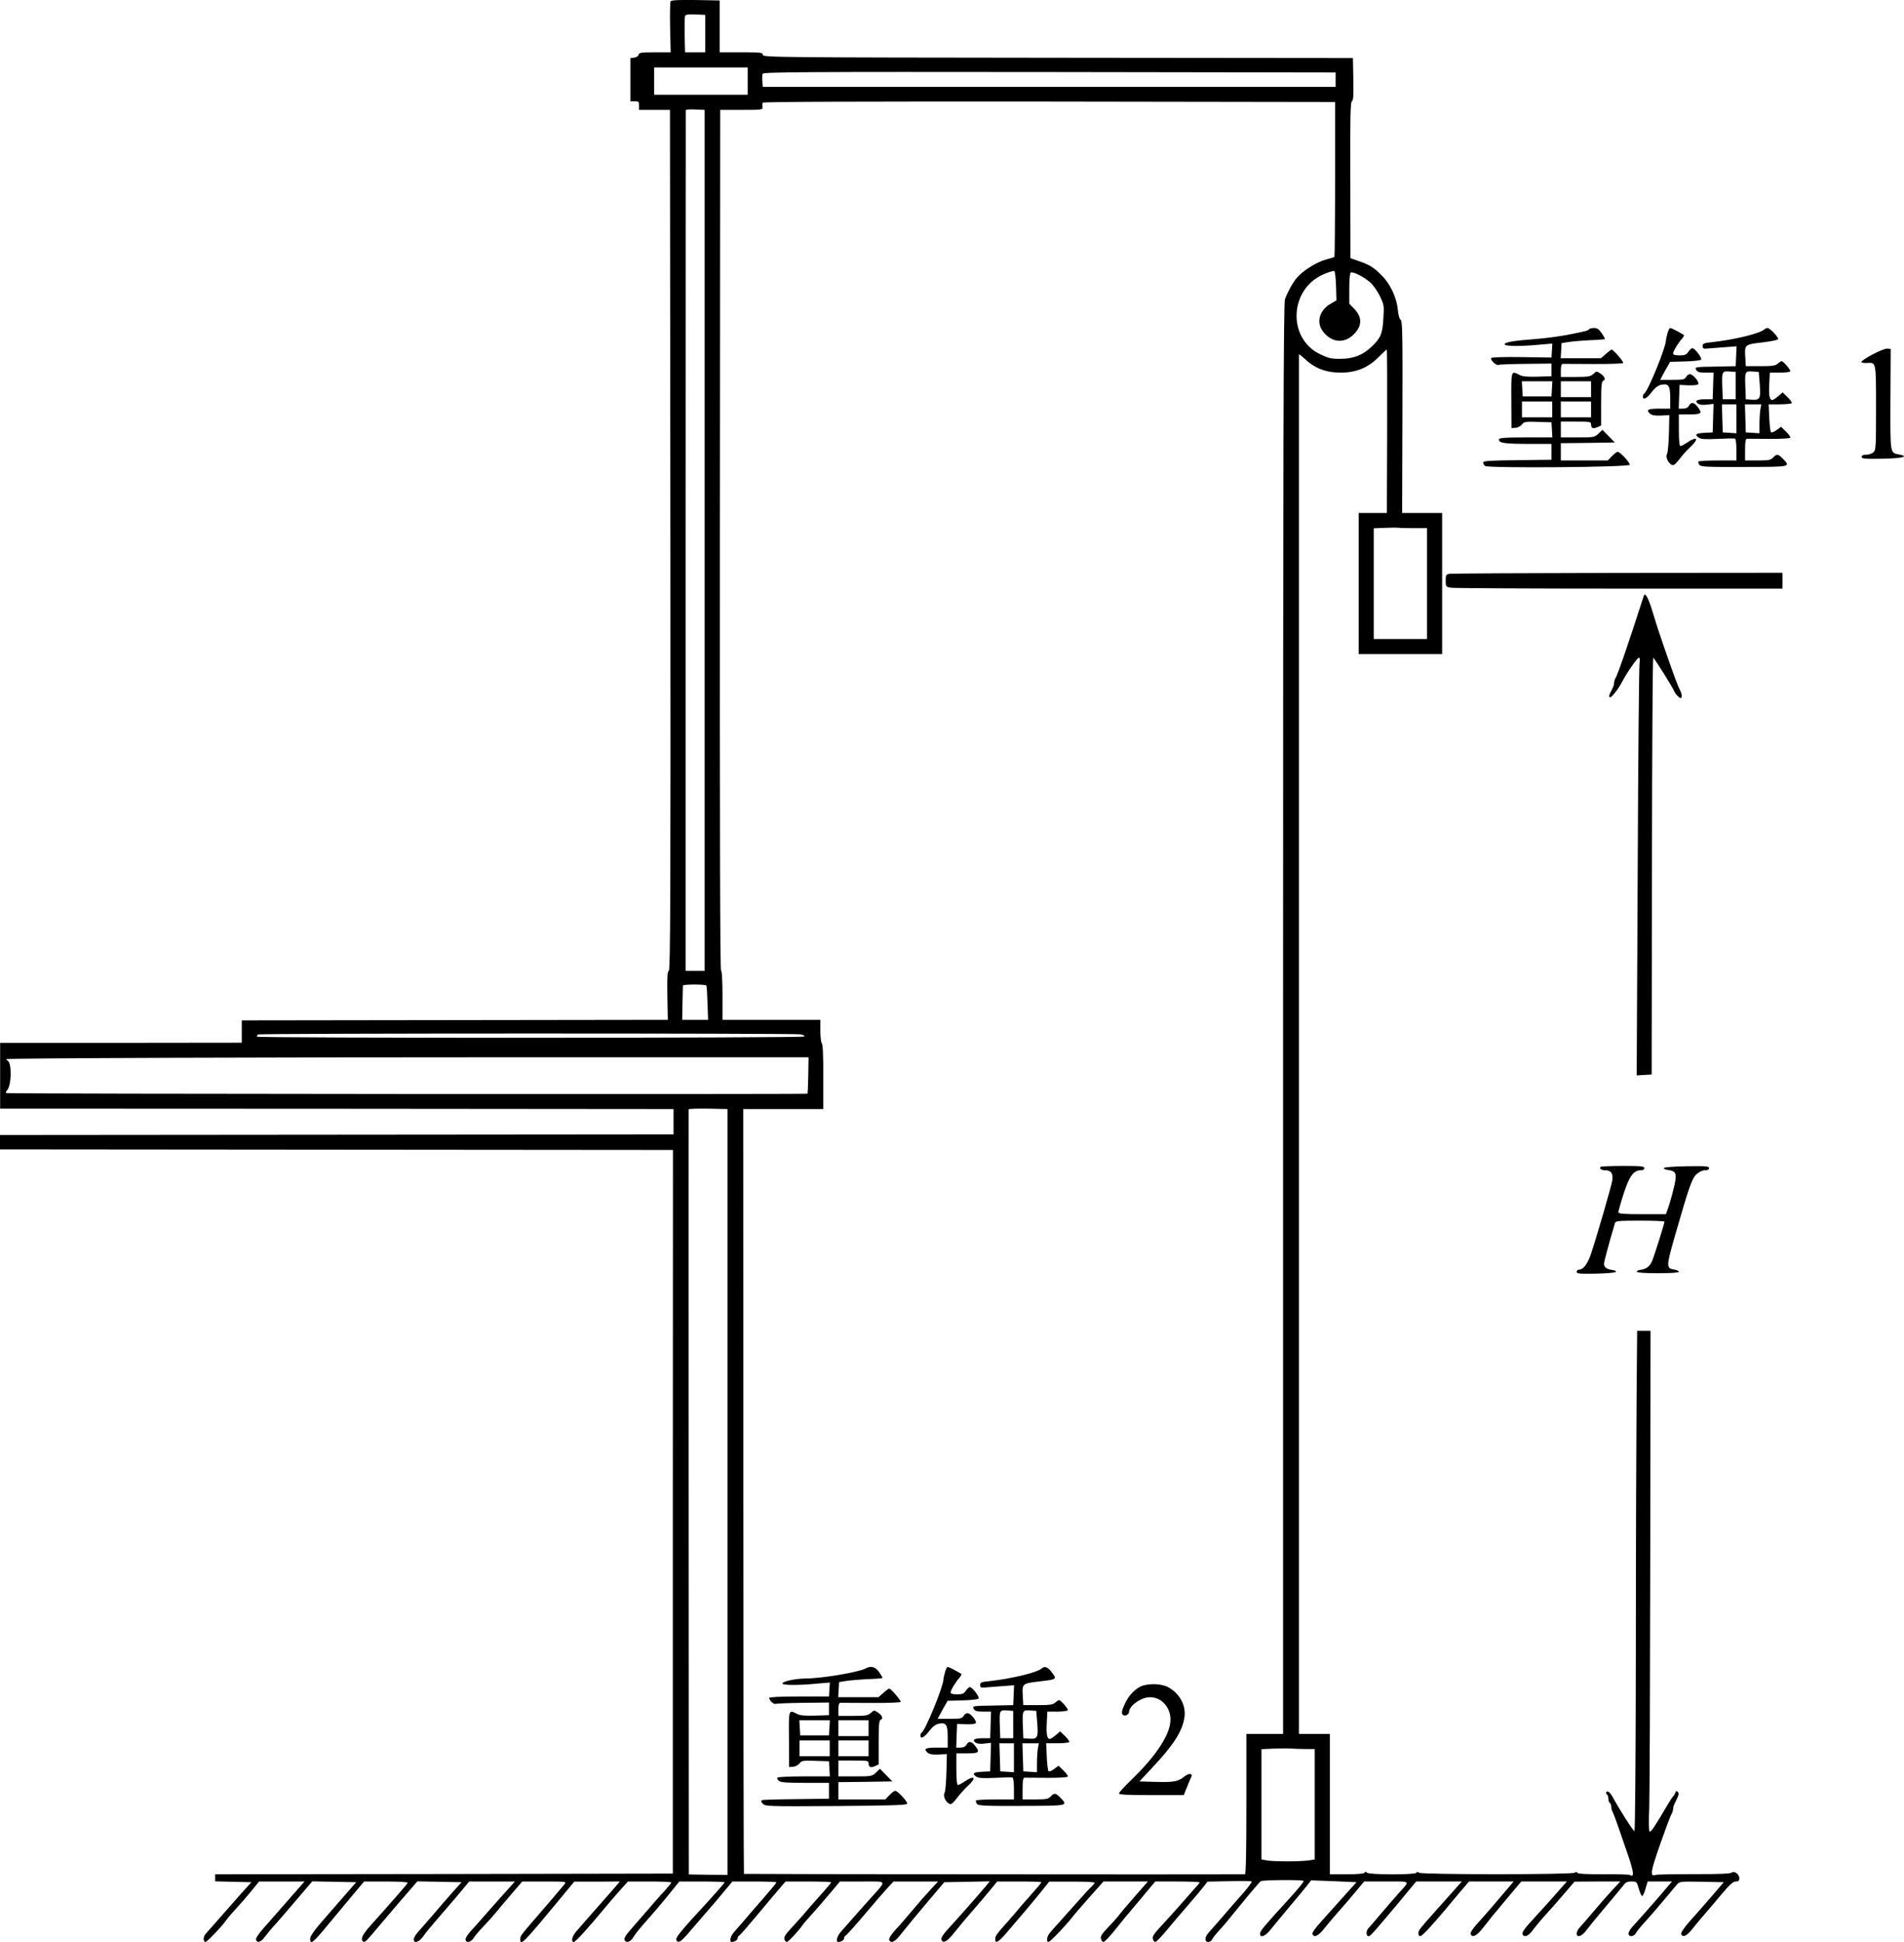 <?xml version="1.0" standalone="no"?>
<!DOCTYPE svg PUBLIC "-//W3C//DTD SVG 20010904//EN"
 "http://www.w3.org/TR/2001/REC-SVG-20010904/DTD/svg10.dtd">
<svg version="1.0" xmlns="http://www.w3.org/2000/svg"
 width="1322.931pt" height="1348.937pt" viewBox="0 0 1322.931 1348.937"
 preserveAspectRatio="xMidYMid meet">
<g transform="translate(-37.5,1411.834) scale(0.1,-0.1)"
fill="#000000" stroke="none">
<g>
<path d="M5034 14109 c-3 -6 -5 -88 -3 -183 l4 -171 -110 0 c-95 0 -110 -2
-113 -17 -2 -10 -15 -18 -30 -20 l-27 -3 0 -150 0 -150 30 0 c27 0 30 -3 30
-30 l0 -30 108 0 107 0 3 -2987 c2 -2454 0 -2989 -11 -2993 -10 -4 -12 -41
-10 -172 l3 -168 -1480 -2 -1480 -2 0 -77 0 -78 -840 -1 -839 0 0 -228 0 -229
2340 -1 2339 -2 0 -88 0 -88 -2340 -2 -2340 -2 0 -50 0 -50 2338 -2 2338 -2
-1 -2513 0 -2513 -1590 -3 -1590 -2 0 -25 0 -24 126 -3 126 -3 -69 -76 c-37
-42 -106 -120 -153 -174 -47 -53 -91 -103 -97 -110 -7 -8 -13 -23 -13 -34 0
-12 6 -21 13 -21 11 0 116 110 146 154 8 12 37 46 65 76 28 30 76 85 106 122
l55 68 158 0 158 0 -116 -132 c-64 -73 -141 -161 -172 -196 -33 -38 -53 -68
-49 -77 9 -25 34 -17 63 23 15 20 50 62 78 92 27 31 84 96 125 145 41 48 86
101 100 117 l25 29 152 -3 153 -3 -96 -110 c-53 -60 -124 -143 -160 -184 -39
-46 -64 -83 -64 -98 0 -46 21 -29 126 99 22 26 86 104 144 173 l105 125 153 0
c88 0 152 -4 150 -9 -3 -9 -116 -138 -255 -293 -41 -45 -63 -78 -63 -94 0 -26
14 -31 34 -11 7 6 43 48 80 92 76 90 188 221 238 278 l33 38 153 -3 154 -3
-69 -77 c-37 -42 -97 -111 -133 -154 -36 -42 -80 -92 -97 -111 -18 -19 -33
-44 -33 -54 0 -32 35 -22 64 18 14 21 58 74 96 118 39 44 105 122 148 172 l77
93 159 0 159 0 -44 -49 c-24 -26 -87 -97 -139 -156 -52 -60 -110 -124 -127
-143 -18 -19 -33 -43 -33 -53 0 -29 35 -23 56 8 9 16 41 53 70 83 29 30 67 73
86 96 18 22 66 80 107 127 l75 87 154 0 c146 0 154 -1 141 -17 -13 -17 -118
-140 -229 -268 -73 -85 -80 -94 -80 -115 0 -51 23 -27 285 290 l90 109 158 0
159 1 -28 -33 c-15 -17 -52 -61 -83 -95 -137 -156 -168 -190 -193 -220 -28
-32 -37 -72 -17 -72 14 0 98 93 250 276 20 24 57 66 82 94 l45 50 151 0 c83 0
151 -3 151 -7 0 -3 -21 -29 -47 -58 -27 -28 -82 -91 -123 -139 -41 -48 -95
-110 -119 -137 -27 -30 -41 -54 -37 -64 9 -25 41 -17 61 17 10 18 41 57 69 89
60 67 144 165 206 243 l45 56 158 0 c86 0 157 -3 157 -6 0 -4 -51 -61 -112
-129 -189 -204 -230 -255 -224 -270 11 -29 34 -14 94 58 34 39 91 106 127 147
36 41 89 103 117 138 l52 62 153 0 c84 0 153 -3 153 -6 0 -3 -39 -51 -87 -106
-49 -56 -110 -126 -136 -157 -27 -31 -59 -68 -73 -84 -24 -27 -33 -67 -15 -67
20 0 41 13 41 25 0 7 4 15 8 17 8 3 32 30 234 271 l91 107 158 0 c88 0 159 -3
159 -6 0 -4 -35 -45 -78 -93 -43 -47 -90 -102 -106 -121 -16 -19 -55 -63 -88
-98 -44 -47 -57 -68 -53 -83 4 -10 11 -19 17 -19 10 0 81 76 107 114 8 12 37
46 65 76 28 31 84 95 124 143 l73 87 155 0 c179 0 173 12 59 -115 -65 -73
-143 -160 -207 -234 -27 -30 -38 -71 -19 -71 20 0 41 13 41 25 0 7 3 15 8 17
9 4 74 77 172 193 41 49 95 111 119 137 l44 48 155 0 155 0 -54 -58 c-30 -32
-83 -93 -119 -136 -36 -43 -89 -105 -119 -137 -34 -37 -51 -64 -48 -74 12 -30
43 -14 89 48 27 34 103 127 171 207 l123 145 158 3 158 3 -27 -33 c-46 -55
-207 -238 -263 -298 -36 -39 -50 -63 -46 -74 12 -30 39 -15 92 52 29 37 85
103 123 147 39 44 93 108 121 142 l52 63 153 0 c84 0 153 -2 153 -5 0 -6 -31
-42 -96 -115 -23 -25 -50 -56 -60 -69 -10 -13 -44 -52 -74 -86 -81 -91 -90
-103 -90 -125 0 -36 24 -21 85 51 33 39 83 97 110 129 28 32 79 94 115 138
l65 81 158 0 c86 1 157 -3 157 -7 0 -5 -10 -17 -21 -28 -12 -10 -53 -55 -92
-99 -39 -44 -95 -107 -126 -141 -31 -34 -64 -71 -73 -83 -20 -23 -24 -61 -8
-61 11 0 114 107 158 163 15 20 71 85 125 146 l99 111 155 0 154 0 -93 -106
c-51 -58 -102 -118 -112 -133 -11 -14 -44 -51 -74 -82 -43 -45 -53 -61 -47
-78 3 -11 11 -21 16 -21 10 0 51 44 98 104 14 19 79 98 145 175 l118 141 154
0 c85 0 154 -3 154 -6 0 -3 -6 -11 -12 -18 -7 -7 -51 -57 -98 -111 -47 -54
-116 -130 -153 -170 -54 -58 -67 -78 -62 -94 3 -12 12 -21 18 -21 7 1 43 38
80 83 37 45 101 120 142 167 41 47 89 104 107 127 l33 42 150 3 c83 2 153 1
157 -2 4 -3 -25 -41 -63 -85 -39 -44 -103 -117 -142 -163 -40 -46 -82 -94 -94
-107 -29 -31 -30 -65 -3 -65 11 0 24 8 27 18 4 9 26 37 49 62 23 25 57 64 75
87 83 104 204 249 214 255 12 9 289 11 298 2 4 -4 -42 -60 -101 -124 -177
-194 -202 -224 -202 -242 0 -34 37 -19 76 31 22 27 84 103 139 168 55 65 109
130 120 145 l20 26 157 -6 158 -7 -81 -90 c-44 -49 -114 -127 -155 -173 -48
-52 -74 -88 -70 -97 10 -28 41 -14 81 37 22 28 63 76 90 107 28 31 82 93 120
139 l68 82 155 0 c175 0 167 9 82 -85 -25 -28 -79 -91 -120 -139 -41 -49 -81
-94 -88 -102 -16 -16 -16 -54 1 -54 14 0 25 13 205 227 l127 153 158 0 159 0
-73 -82 c-41 -46 -96 -108 -124 -139 -96 -108 -105 -119 -105 -139 0 -11 6
-20 13 -20 12 0 75 67 162 170 22 26 71 84 108 129 l69 81 155 0 155 0 -27
-32 c-81 -96 -176 -207 -224 -259 -34 -37 -51 -64 -48 -74 12 -29 42 -14 87
44 25 33 94 118 155 190 l110 131 159 0 158 0 -33 -37 c-56 -65 -172 -194
-228 -254 -34 -37 -51 -64 -48 -74 11 -27 41 -16 72 27 17 23 59 74 95 113 36
39 94 106 130 148 l65 76 159 1 159 0 -54 -58 c-30 -32 -88 -98 -129 -147 -41
-49 -85 -99 -97 -112 -13 -13 -23 -33 -23 -43 0 -33 34 -23 66 19 16 22 75 95
132 162 57 67 113 135 125 150 16 23 29 29 58 29 35 0 37 -2 51 -51 7 -27 18
-50 23 -50 5 0 16 23 23 50 l15 51 84 0 85 0 -27 -32 c-45 -55 -208 -240 -242
-276 -18 -19 -33 -43 -33 -53 0 -26 36 -25 51 2 6 12 37 50 68 83 31 34 88
100 126 146 39 46 79 94 90 107 20 23 23 24 174 21 l153 -3 -86 -100 c-47 -55
-115 -132 -151 -172 -41 -47 -62 -78 -59 -88 11 -27 38 -15 79 37 22 28 60 74
85 102 25 29 78 91 118 139 55 66 79 87 98 87 18 0 24 5 24 23 0 28 -36 53
-54 38 -9 -7 -101 -11 -262 -10 -137 0 -256 -2 -264 -5 -49 -18 -39 25 79 349
12 33 26 68 32 77 5 10 9 25 9 33 0 8 4 23 9 33 31 62 34 73 23 84 -9 9 -13 7
-18 -8 -4 -10 -11 -21 -15 -24 -3 -3 -17 -23 -30 -45 -98 -166 -123 -204 -132
-198 -6 4 -8 60 -3 162 3 86 6 867 7 1736 l2 1580 -47 0 -46 0 -4 -465 c-2
-256 -5 -1038 -5 -1737 -1 -785 -5 -1273 -10 -1273 -9 0 -109 159 -148 231
-18 35 -39 53 -47 40 -4 -5 -2 -12 4 -16 5 -3 10 -17 10 -30 0 -13 5 -27 10
-30 6 -3 10 -15 10 -26 0 -10 4 -27 10 -37 10 -19 41 -106 106 -297 41 -121
45 -159 14 -140 -6 4 -89 6 -185 5 -115 0 -176 3 -180 10 -5 7 -11 8 -19 1
-17 -14 -1065 -14 -1082 0 -8 7 -14 7 -19 -1 -9 -14 -327 -14 -342 1 -8 8 -13
8 -17 0 -5 -7 -51 -11 -124 -11 l-117 0 0 487 0 488 -107 0 -108 0 0 4785 c0
2632 0 4789 0 4795 0 5 17 -7 38 -27 70 -67 148 -98 252 -98 110 0 193 35 270
114 25 25 47 46 50 46 3 0 4 -255 3 -567 l-2 -568 -98 0 -98 0 0 -490 0 -490
290 0 290 0 0 490 0 490 -139 0 -139 0 2 667 c2 567 0 667 -12 675 -9 5 -16
32 -20 70 -7 81 -51 177 -109 235 -56 58 -87 77 -160 102 l-60 21 -1 542 c-2
432 1 544 11 548 10 3 12 40 10 152 l-3 148 -2050 2 c-1959 2 -2050 3 -2050
20 0 16 -13 18 -150 18 l-150 0 0 180 0 180 -167 3 c-116 2 -169 -1 -174 -9z
m241 -224 l0 -130 -70 0 -70 0 -3 119 c-1 66 0 126 3 133 3 10 23 13 72 11
l68 -3 0 -130z m295 -330 l0 -95 -325 0 -325 0 0 95 0 95 325 0 325 0 0 -95z
m4085 10 l0 -50 -1990 0 -1990 0 -3 39 c-2 21 -1 44 2 52 5 12 299 14 1993 12
l1988 -3 0 -50z m-3 -691 c-1 -295 -3 -538 -5 -540 -2 -2 -30 -11 -61 -19 -63
-17 -159 -77 -200 -126 -30 -35 -63 -96 -83 -149 -10 -28 -13 -989 -13 -5000
l0 -4965 -127 0 -128 0 0 -488 c0 -318 -3 -487 -10 -487 -321 -2 -3479 1
-3481 3 -2 2 -4 1198 -4 2658 l-1 2654 278 0 278 0 0 225 c1 146 -3 228 -10
232 -5 4 -10 42 -10 85 l0 78 -340 0 -340 0 0 169 c0 104 -4 170 -10 173 -7 2
-9 1006 -8 2991 l2 2987 148 0 c142 0 148 1 146 20 -1 11 -1 25 1 30 2 7 673
9 1991 8 l1987 -3 0 -536z m-4381 -2509 l0 -2990 -66 0 -66 0 0 2985 c0 1642
1 2989 1 2993 0 4 29 7 65 5 l66 -3 0 -2990z m4387 1768 l3 -101 -38 -22 c-79
-44 -104 -127 -58 -191 61 -83 154 -91 222 -17 53 57 52 115 -3 172 l-34 35 0
105 c0 61 4 107 10 111 14 9 86 -27 132 -65 21 -17 51 -59 69 -95 30 -62 32
-69 26 -157 -6 -106 -17 -135 -79 -195 -63 -61 -126 -86 -220 -87 -66 0 -85 5
-143 33 -229 113 -210 457 31 556 32 14 64 23 69 21 6 -1 11 -48 13 -103z
m538 -1683 l94 0 0 -385 0 -385 -185 0 -185 0 0 385 0 384 78 3 c42 2 83 2 90
1 8 -2 56 -3 108 -3z m-4913 -3177 c3 -5 6 -60 8 -123 l4 -115 -90 0 -90 0 2
115 c2 63 3 118 3 123 0 4 36 7 79 7 44 0 82 -3 84 -7z m655 -339 c18 -4 29
-10 26 -15 -7 -11 -3804 -12 -3804 -1 0 5 3 12 7 15 8 9 3729 9 3771 1z m53
-284 c-1 -69 -4 -126 -5 -128 -6 -5 -5558 -2 -5567 4 -5 3 -3 12 5 20 31 30
34 187 5 205 -8 5 -12 10 -9 11 13 7 1861 13 3624 13 l1949 0 -2 -125z m-561
-2895 l0 -2659 -135 1 -134 2 -1 2653 c0 1459 -1 2657 0 2661 0 4 61 6 135 5
l135 -3 0 -2660z m4018 -1785 l62 0 0 -384 0 -383 -46 -7 c-59 -8 -237 -8
-286 0 l-38 7 0 383 0 383 88 4 c48 2 103 2 122 0 19 -1 63 -3 98 -3z"/>
<g>
<path d="M6390 2530 c-47 -26 -304 -70 -418 -70 -74 -1 -165 -21 -160 -36 4
-11 113 -12 236 0 l93 8 -3 -48 -3 -49 -207 0 c-132 0 -208 -4 -208 -10 0 -18
31 -47 45 -41 7 2 94 6 192 7 l178 2 0 -44 0 -44 -97 -3 c-73 -2 -105 1 -127
13 -57 29 -56 32 -54 -177 l1 -193 28 2 c16 1 35 12 44 23 14 19 24 21 110 18
l95 -3 3 -52 3 -53 -180 0 c-99 0 -182 -4 -185 -9 -3 -5 2 -15 11 -22 12 -11
57 -14 182 -14 l166 0 0 -55 0 -55 -225 -3 c-124 -1 -231 -4 -239 -7 -11 -4
-10 -9 4 -25 17 -18 34 -19 508 -16 374 3 492 6 495 16 5 13 -66 90 -83 90 -6
0 -24 -13 -40 -30 l-29 -30 -163 0 -163 0 0 60 0 60 188 2 187 3 -43 44 -43
44 -27 -26 c-27 -26 -32 -27 -145 -27 l-117 0 0 55 0 55 105 0 c97 0 105 -1
105 -19 0 -27 14 -33 44 -20 l26 12 0 153 c0 125 3 153 15 158 19 7 9 31 -22
51 -24 16 -26 16 -47 -4 -20 -18 -35 -21 -124 -21 l-102 0 0 45 c0 29 4 45 13
46 6 0 103 0 214 -1 110 -1 204 3 206 7 5 8 -68 93 -80 93 -3 0 -21 -13 -40
-30 l-34 -30 -140 0 -140 0 3 52 3 53 44 7 c23 4 91 10 149 13 58 2 107 6 108
8 2 2 -8 20 -22 40 -25 38 -58 47 -94 27z m-252 -412 l-3 -53 -100 0 -100 0
-3 53 -3 52 106 0 106 0 -3 -52z m272 -3 l0 -55 -105 0 -105 0 0 55 0 55 105
0 105 0 0 -55z m-270 -140 l0 -55 -105 0 -105 0 0 55 0 55 105 0 105 0 0 -55z
m270 0 l0 -55 -105 0 -105 0 0 55 0 55 105 0 105 0 0 -55z"/>
</g>
<g>
<path d="M6941 2503 c-6 -21 -11 -43 -11 -50 0 -47 -125 -353 -151 -369 -5 -3
-9 -12 -9 -20 0 -27 28 -14 61 31 24 31 44 46 67 51 51 10 62 -7 62 -92 l0
-74 -74 0 c-81 0 -96 -8 -67 -34 13 -12 33 -16 77 -14 l58 3 -3 -125 c-2 -69
-7 -133 -13 -144 -12 -21 6 -62 32 -76 13 -7 25 2 53 38 20 27 54 65 76 85 63
58 49 79 -21 32 -20 -14 -42 -25 -47 -25 -7 0 -11 40 -11 110 l0 110 75 0 c83
0 91 7 54 54 -24 31 -44 33 -59 6 -7 -13 -21 -20 -41 -20 l-30 0 3 83 3 82 62
-3 c35 -1 64 2 68 8 9 14 -36 69 -57 69 -10 1 -22 -8 -28 -19 -9 -18 -21 -20
-96 -20 l-84 0 34 63 35 62 103 3 c56 1 107 7 112 12 10 10 -43 80 -60 80 -7
0 -19 -11 -28 -25 -14 -21 -25 -25 -61 -25 -29 0 -45 4 -45 13 0 15 36 75 62
103 11 12 16 24 11 27 -40 24 -85 47 -93 47 -5 0 -14 -17 -19 -37z"/>
</g>
<g>
<path d="M7615 2531 c-31 -29 -207 -72 -370 -90 -51 -5 -60 -9 -60 -26 0 -15
6 -20 25 -18 14 1 67 5 118 9 l93 7 -3 -69 -3 -69 -143 -3 c-138 -2 -142 -3
-132 -22 9 -16 21 -20 66 -20 l55 0 -3 -92 -3 -93 -52 0 c-58 0 -76 -11 -50
-30 11 -8 34 -11 63 -7 l45 5 -3 -99 -3 -99 -57 -3 c-61 -3 -71 -12 -39 -34
13 -10 47 -12 130 -8 61 3 116 4 121 2 6 -2 10 -37 10 -78 l0 -74 -129 0 c-72
0 -132 -3 -135 -8 -2 -4 1 -14 7 -23 10 -13 54 -15 312 -14 328 1 322 0 267
58 -31 32 -43 34 -67 7 -16 -17 -31 -20 -107 -20 l-88 0 0 75 c0 53 4 75 13
76 6 0 76 0 154 -1 77 -1 144 3 147 8 3 5 -10 24 -29 42 l-35 34 -31 -23 c-17
-13 -35 -19 -39 -15 -4 5 -10 51 -12 102 l-4 92 77 0 c43 0 80 4 83 8 3 5 -10
24 -29 42 l-34 33 -31 -27 c-17 -14 -35 -26 -40 -26 -20 0 -26 31 -22 108 l4
82 68 0 c38 0 71 4 74 9 6 8 -48 71 -61 71 -3 0 -15 -8 -26 -17 -15 -15 -38
-18 -121 -18 l-101 0 -3 54 c-6 97 -8 96 118 111 121 14 122 14 77 70 -22 30
-46 37 -62 21z m-200 -391 l0 -95 -45 0 -45 0 -3 84 c-4 109 -2 113 50 109
l43 -3 0 -95z m167 10 c8 -100 2 -112 -56 -108 l-41 3 -3 84 c-4 109 -2 113
50 109 l43 -3 7 -85z m-162 -241 l0 -100 -47 3 -48 3 -3 98 -3 97 51 0 50 0 0
-101z m166 64 c-3 -21 -6 -66 -6 -101 l0 -63 -47 3 -48 3 -3 98 -3 97 57 0 57
0 -7 -37z"/>
</g>
<g>
<path d="M8290 2399 c-44 -27 -75 -63 -100 -116 -22 -47 -25 -69 -11 -77 15
-10 41 5 41 23 1 42 85 101 145 101 88 0 154 -84 141 -179 -13 -99 -109 -239
-267 -392 -49 -47 -89 -91 -89 -97 0 -9 59 -12 225 -12 l225 0 11 28 c7 15 16
38 21 52 6 14 14 33 19 43 16 30 -17 32 -51 3 -39 -32 -71 -38 -202 -34 l-106
3 84 90 c152 162 212 254 228 351 15 84 -33 173 -115 215 -54 27 -152 26 -199
-2z"/>
</g>
</g>
<g>
<path d="M11416 11831 c-3 -5 -18 -11 -33 -14 -16 -4 -50 -11 -78 -17 -84 -17
-184 -31 -300 -40 -123 -9 -182 -21 -175 -35 6 -12 115 -13 238 -1 l93 8 -3
-48 -3 -49 -207 3 c-115 2 -209 -1 -212 -6 -8 -13 34 -54 49 -48 8 3 94 6 192
7 l178 2 0 -44 0 -44 -97 -3 c-73 -2 -105 1 -127 13 -57 29 -56 32 -55 -177
l1 -193 29 2 c16 1 35 12 44 23 14 19 24 21 110 18 l95 -3 3 -52 3 -53 -185 0
c-152 0 -186 -3 -186 -14 0 -25 33 -30 200 -31 l165 0 0 -55 0 -55 -238 -3
c-192 -2 -237 -5 -237 -16 0 -7 6 -18 13 -24 20 -17 1000 -9 1005 8 5 13 -66
90 -83 90 -6 0 -24 -13 -40 -30 l-29 -30 -163 0 -163 0 0 60 0 60 188 2 187 3
-43 44 -43 44 -27 -26 c-27 -26 -32 -27 -145 -27 l-117 0 0 55 0 55 105 0 c97
0 105 -1 105 -19 0 -27 14 -33 44 -20 l26 12 0 153 c0 125 3 153 15 158 19 7
9 31 -22 51 -24 16 -26 16 -47 -4 -20 -18 -35 -21 -124 -21 l-102 0 0 45 c0
29 4 45 13 46 6 0 103 0 214 -1 110 -1 204 3 206 7 5 8 -68 93 -80 93 -3 0
-21 -13 -40 -30 l-34 -30 -140 0 -140 0 3 52 3 53 44 7 c23 4 91 10 149 13 58
2 107 6 108 8 2 2 -8 20 -22 40 -19 28 -31 37 -54 37 -16 0 -31 -4 -34 -9z
m-258 -413 l-3 -53 -100 0 -100 0 -3 53 -3 52 106 0 106 0 -3 -52z m272 -3 l0
-55 -105 0 -105 0 0 55 0 55 105 0 105 0 0 -55z m-270 -140 l0 -55 -105 0
-105 0 0 55 0 55 105 0 105 0 0 -55z m270 0 l0 -55 -105 0 -105 0 0 55 0 55
105 0 105 0 0 -55z"/>
</g>
<g>
<path d="M11961 11803 c-6 -21 -11 -43 -11 -50 0 -47 -125 -353 -151 -369 -5
-3 -9 -12 -9 -20 0 -27 28 -14 61 31 24 31 44 46 67 51 51 10 62 -7 62 -92 l0
-74 -74 0 c-81 0 -96 -8 -67 -34 13 -12 33 -16 77 -14 l58 3 -3 -125 c-2 -69
-7 -133 -13 -144 -12 -21 6 -62 32 -76 13 -7 25 2 53 38 20 27 54 65 76 85 63
58 49 79 -21 32 -20 -14 -42 -25 -47 -25 -7 0 -11 40 -11 110 l0 110 75 0 c83
0 91 7 54 54 -24 31 -44 33 -59 6 -7 -13 -21 -20 -41 -20 l-30 0 3 83 3 82 62
-3 c35 -1 64 2 68 8 9 14 -36 69 -57 69 -10 1 -22 -8 -28 -19 -9 -18 -21 -20
-96 -20 l-84 0 34 63 35 62 103 3 c56 1 107 7 112 12 10 10 -43 80 -60 80 -7
0 -19 -11 -28 -25 -14 -21 -25 -25 -61 -25 -29 0 -45 4 -45 13 0 15 36 75 62
103 11 12 16 24 11 27 -40 24 -85 47 -93 47 -5 0 -14 -17 -19 -37z"/>
</g>
<g>
<path d="M12635 11831 c-31 -29 -207 -72 -370 -90 -51 -5 -60 -9 -60 -26 0
-15 6 -20 25 -18 14 1 67 5 118 9 l93 7 -3 -69 -3 -69 -143 -3 c-138 -2 -142
-3 -132 -22 9 -16 21 -20 66 -20 l55 0 -3 -92 -3 -93 -52 0 c-58 0 -76 -11
-50 -30 11 -8 34 -11 63 -7 l45 5 -3 -99 -3 -99 -57 -3 c-61 -3 -71 -12 -39
-34 13 -10 47 -12 130 -8 61 3 116 4 121 2 6 -2 10 -37 10 -78 l0 -74 -129 0
c-72 0 -132 -3 -135 -8 -2 -4 1 -14 7 -23 10 -13 53 -15 312 -14 329 1 323 -1
267 58 -31 32 -43 34 -67 7 -16 -17 -31 -20 -107 -20 l-88 0 0 75 c0 53 4 75
13 76 6 0 76 0 154 -1 77 -1 144 3 147 8 3 5 -10 24 -29 42 l-35 34 -31 -23
c-17 -13 -35 -19 -39 -15 -4 5 -10 51 -12 102 l-4 92 77 0 c43 0 80 4 83 8 3
5 -10 24 -29 42 l-34 33 -31 -27 c-17 -14 -35 -26 -40 -26 -20 0 -26 31 -22
108 l4 82 68 0 c38 0 71 4 74 9 6 8 -48 71 -61 71 -3 0 -15 -8 -26 -17 -15
-15 -38 -18 -121 -18 l-101 0 -3 54 c-6 97 -8 96 118 111 67 8 110 17 110 24
-1 16 -58 76 -73 76 -7 0 -17 -4 -22 -9z m-200 -391 l0 -95 -45 0 -45 0 -3 84
c-4 109 -2 113 50 109 l43 -3 0 -95z m167 10 c8 -100 2 -112 -56 -108 l-41 3
-3 84 c-4 109 -2 113 50 109 l43 -3 7 -85z m-162 -241 l0 -100 -47 3 -48 3 -3
98 -3 97 51 0 50 0 0 -101z m166 64 c-3 -21 -6 -66 -6 -101 l0 -63 -47 3 -48
3 -3 98 -3 97 57 0 57 0 -7 -37z"/>
</g>
<g>
<path d="M13385 11656 c-44 -23 -79 -47 -77 -52 2 -5 19 -8 39 -7 64 5 63 11
63 -312 0 -270 -1 -293 -18 -308 -10 -10 -33 -17 -50 -17 -22 0 -32 -5 -32
-15 0 -13 20 -15 145 -13 139 3 187 15 118 29 -67 13 -64 -4 -63 383 l2 351
-24 2 c-13 1 -59 -17 -103 -41z"/>
</g>
<g>
<path d="M10448 10133 c-26 -4 -28 -8 -28 -47 0 -42 1 -44 38 -50 20 -3 547
-6 1170 -6 l1132 0 0 55 0 55 -1142 -1 c-629 -1 -1155 -4 -1170 -6z"/>
</g>
<g>
<path d="M11796 9979 c-105 -326 -177 -537 -196 -571 -6 -10 -10 -25 -10 -33
0 -15 -4 -25 -28 -72 -7 -13 -8 -24 -2 -28 10 -6 60 57 87 110 32 61 104 165
115 165 7 0 8 -13 5 -37 -4 -21 -10 -674 -13 -1451 l-7 -1413 52 3 52 3 2
1447 c1 797 5 1448 9 1448 6 0 138 -210 147 -235 6 -16 33 -45 43 -45 11 0 10
26 -1 48 -19 38 -35 79 -117 315 -19 54 -51 151 -70 215 -35 117 -58 161 -68
131z"/>
</g>
<g>
<path d="M11497 6014 c-12 -12 4 -24 32 -24 39 0 55 -22 49 -68 -5 -37 -112
-405 -150 -517 -23 -66 -52 -105 -80 -105 -10 0 -18 -7 -18 -15 0 -13 19 -15
135 -13 79 2 136 7 138 13 1 6 -11 12 -28 13 -37 5 -55 19 -55 42 0 15 32 135
76 283 5 15 22 17 175 17 93 0 169 -3 169 -7 0 -13 -71 -238 -86 -274 -17 -38
-41 -56 -84 -61 -14 -2 -24 -7 -22 -13 1 -6 59 -10 147 -10 90 0 145 4 145 10
1 6 -14 12 -31 15 -57 9 -57 21 0 221 100 349 121 411 153 441 19 17 41 28 59
28 19 0 29 5 29 15 0 13 -22 15 -157 13 -97 -2 -158 -7 -158 -13 0 -5 14 -12
30 -13 48 -6 58 -20 51 -71 -6 -43 -38 -162 -57 -211 l-9 -25 -165 0 c-134 0
-165 3 -165 14 0 8 16 65 36 127 39 122 69 164 120 164 15 0 24 6 24 15 0 13
-23 15 -148 15 -82 0 -152 -3 -155 -6z"/>
</g>
</g>
</svg>
